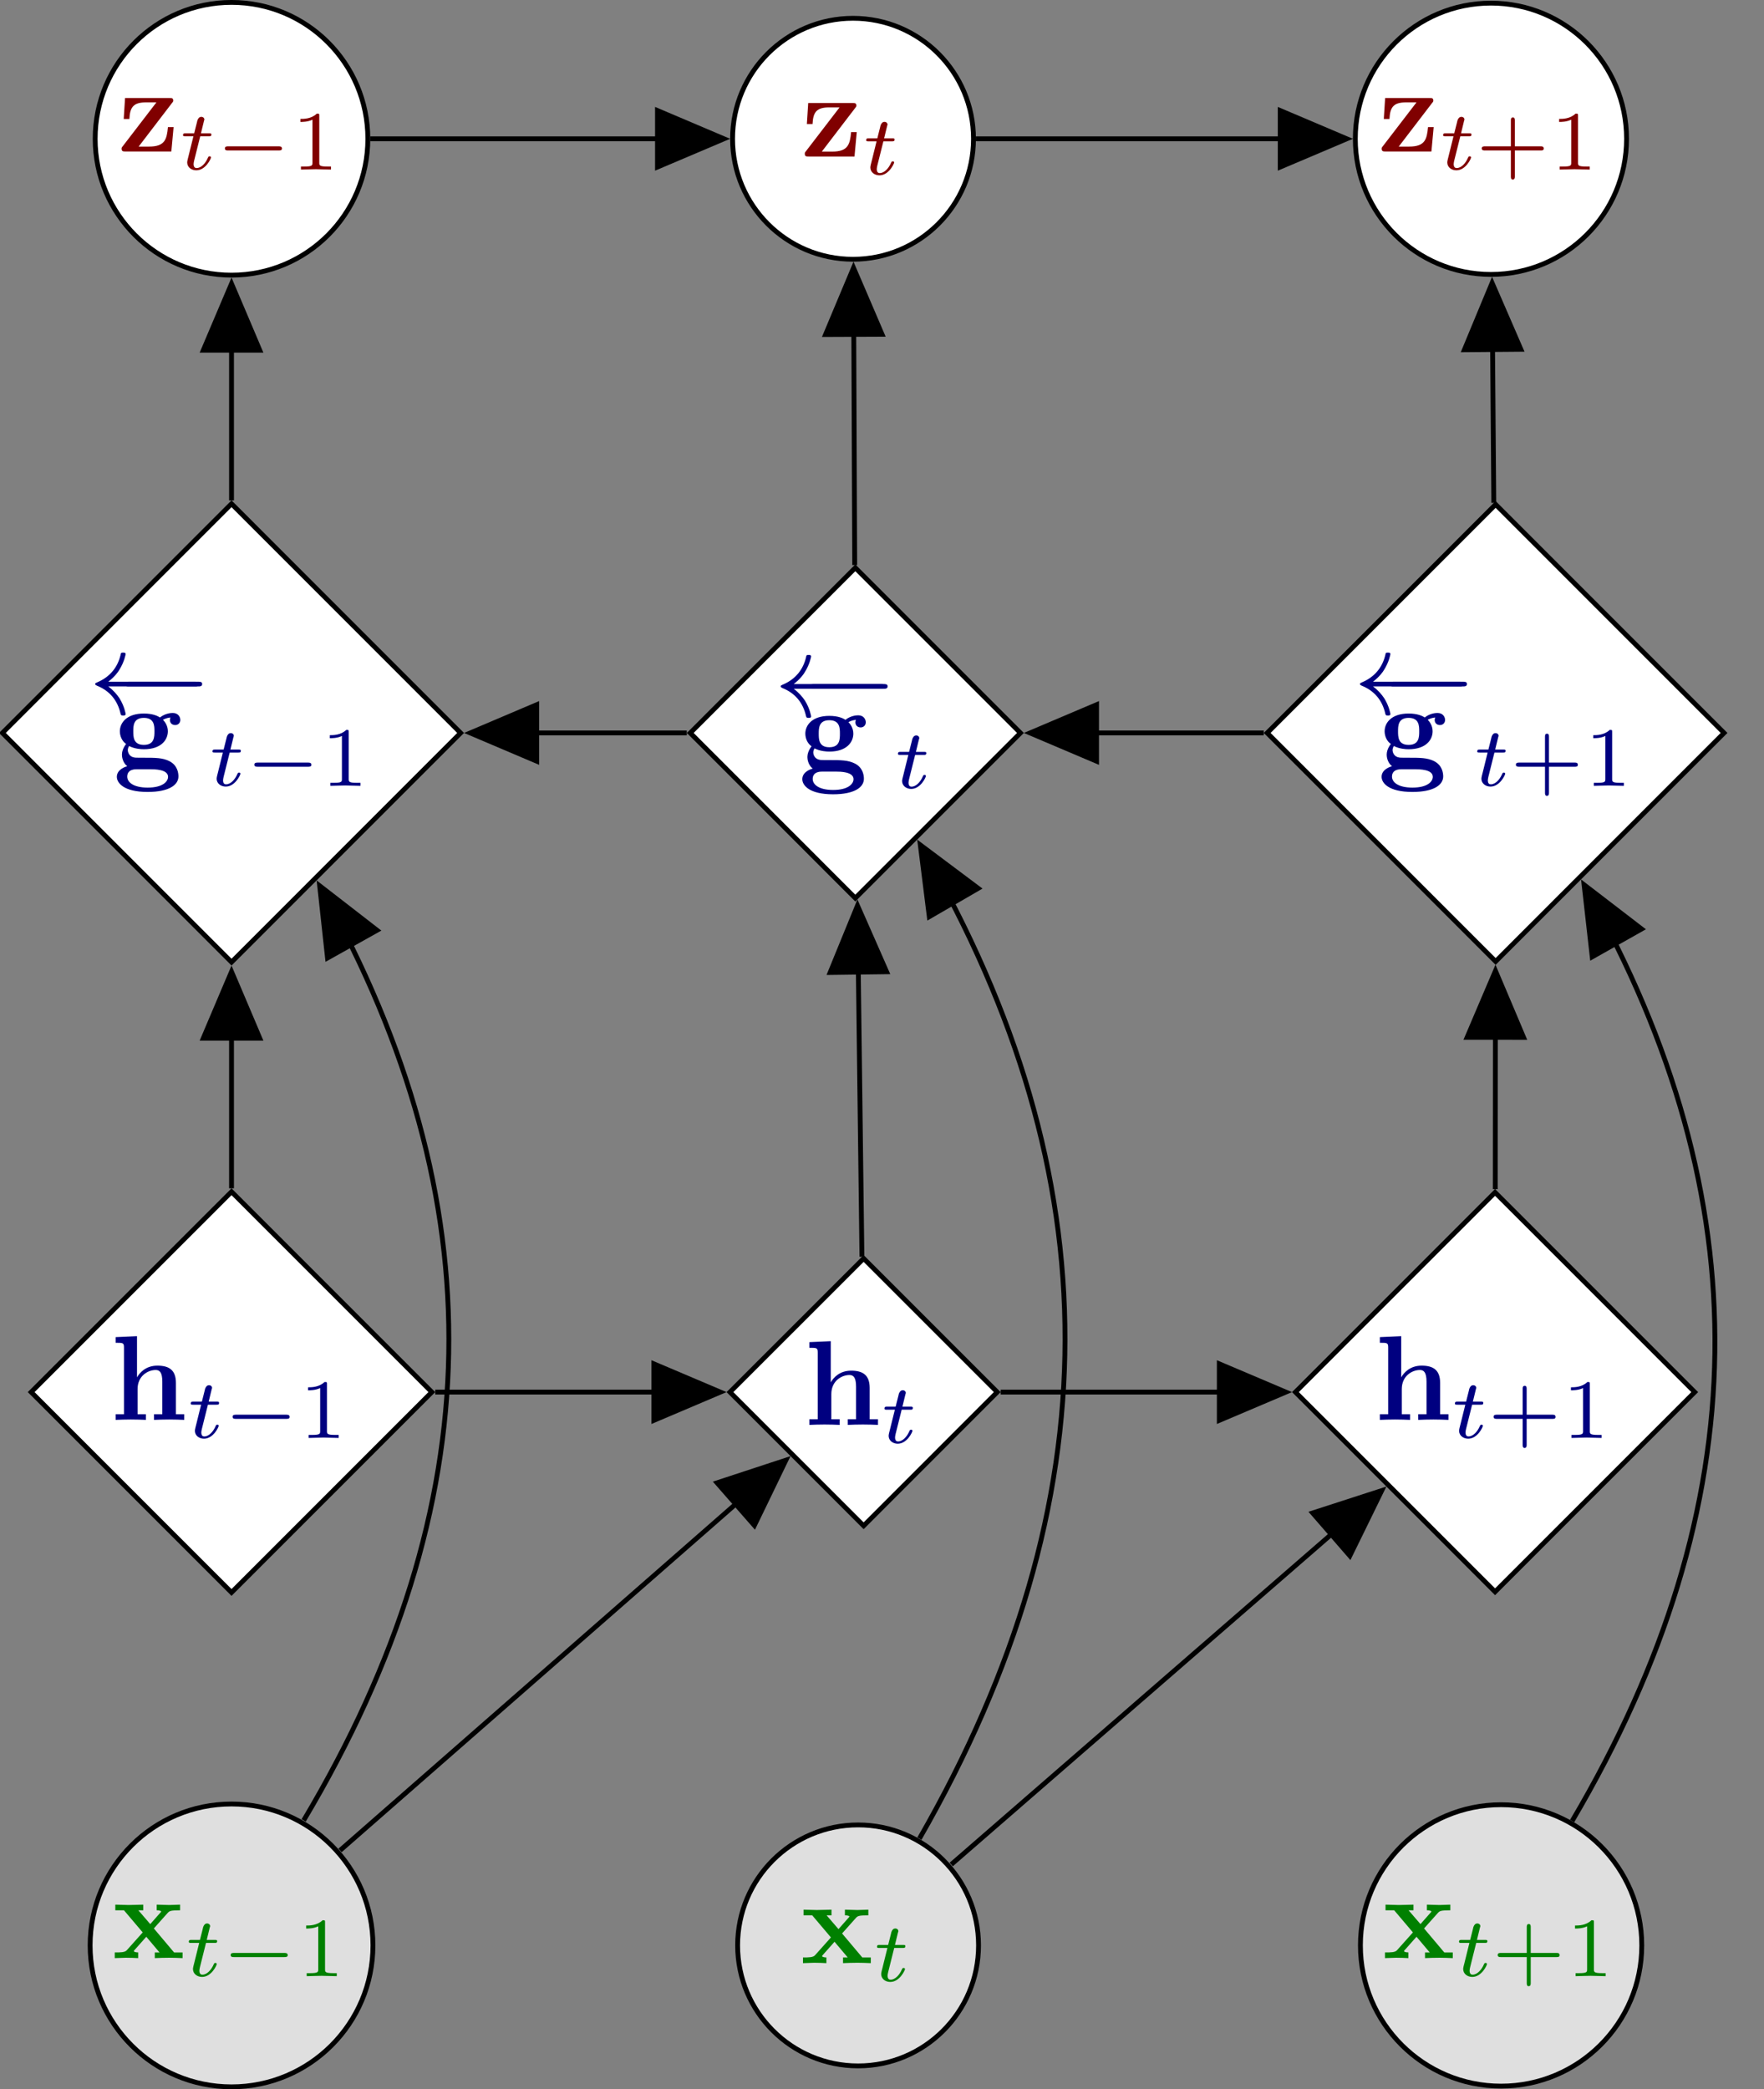 <?xml version="1.0" encoding="UTF-8"?>
<svg xmlns="http://www.w3.org/2000/svg" xmlns:xlink="http://www.w3.org/1999/xlink" width="145.89pt" height="172.753pt" viewBox="0 0 145.89 172.753" version="1.1">
<rect x="0" y="0" width="145.89" height="172.753" fill="#808080" stroke="none"/>
<defs>
<g>
<symbol overflow="visible" id="glyph0-0">
<path style="stroke:none;" d=""/>
</symbol>
<symbol overflow="visible" id="glyph0-1">
<path style="stroke:none;" d="M 4.469 -4 C 4.562 -4.109 4.578 -4.125 4.578 -4.219 C 4.578 -4.422 4.438 -4.422 4.25 -4.422 L 0.594 -4.422 L 0.484 -2.688 L 0.953 -2.688 C 1 -3.703 1.312 -4.062 2.344 -4.062 L 3.188 -4.062 L 0.406 -0.438 C 0.312 -0.328 0.312 -0.312 0.312 -0.219 C 0.312 0 0.453 0 0.641 0 L 4.422 0 L 4.609 -2.016 L 4.141 -2.016 C 4.047 -1 3.891 -0.406 2.578 -0.406 L 1.719 -0.406 Z M 4.469 -4 "/>
</symbol>
<symbol overflow="visible" id="glyph0-2">
<path style="stroke:none;" d="M 2.547 -1.891 C 1.672 -1.891 1.672 -2.562 1.672 -3.016 C 1.672 -3.453 1.672 -4.125 2.547 -4.125 C 3.422 -4.125 3.422 -3.453 3.422 -3.016 C 3.422 -2.562 3.422 -1.891 2.547 -1.891 Z M 1.328 -1.797 C 1.781 -1.562 2.297 -1.531 2.547 -1.531 C 3.984 -1.531 4.531 -2.312 4.531 -3.016 C 4.531 -3.484 4.281 -3.812 4.125 -3.969 C 4.422 -4.125 4.641 -4.141 4.75 -4.156 C 4.719 -4.109 4.703 -4.016 4.703 -3.953 C 4.703 -3.703 4.875 -3.531 5.141 -3.531 C 5.391 -3.531 5.562 -3.719 5.562 -3.953 C 5.562 -4.188 5.391 -4.531 4.938 -4.531 C 4.781 -4.531 4.312 -4.5 3.875 -4.156 C 3.703 -4.281 3.281 -4.484 2.547 -4.484 C 1.109 -4.484 0.562 -3.703 0.562 -3.016 C 0.562 -2.609 0.75 -2.188 1.078 -1.969 C 0.797 -1.609 0.734 -1.281 0.734 -1.078 C 0.734 -0.922 0.781 -0.438 1.172 -0.125 C 1.047 -0.094 0.312 0.125 0.312 0.75 C 0.312 1.25 0.875 2 2.859 2 C 4.625 2 5.406 1.422 5.406 0.719 C 5.406 0.422 5.328 -0.203 4.656 -0.547 C 4.094 -0.828 3.5 -0.828 2.547 -0.828 C 2.281 -0.828 1.828 -0.828 1.781 -0.844 C 1.328 -0.906 1.219 -1.281 1.219 -1.469 C 1.219 -1.562 1.266 -1.719 1.328 -1.797 Z M 1.938 0.125 L 3.109 0.125 C 3.422 0.125 4.547 0.125 4.547 0.75 C 4.547 1.109 4.156 1.641 2.859 1.641 C 1.672 1.641 1.172 1.188 1.172 0.734 C 1.172 0.125 1.797 0.125 1.938 0.125 Z M 1.938 0.125 "/>
</symbol>
<symbol overflow="visible" id="glyph0-3">
<path style="stroke:none;" d="M 1.141 -0.469 L 0.453 -0.469 L 0.453 0 C 0.734 -0.016 1.328 -0.031 1.703 -0.031 C 2.094 -0.031 2.688 -0.016 2.953 0 L 2.953 -0.469 L 2.266 -0.469 L 2.266 -2.547 C 2.266 -3.641 3.125 -4.125 3.766 -4.125 C 4.094 -4.125 4.312 -3.922 4.312 -3.156 L 4.312 -0.469 L 3.625 -0.469 L 3.625 0 C 3.891 -0.016 4.5 -0.031 4.875 -0.031 C 5.266 -0.031 5.859 -0.016 6.125 0 L 6.125 -0.469 L 5.438 -0.469 L 5.438 -3.047 C 5.438 -4.094 4.906 -4.484 3.906 -4.484 C 2.953 -4.484 2.438 -3.906 2.219 -3.516 L 2.219 -6.922 L 0.453 -6.844 L 0.453 -6.375 C 1.062 -6.375 1.141 -6.375 1.141 -5.984 Z M 1.141 -0.469 "/>
</symbol>
<symbol overflow="visible" id="glyph0-4">
<path style="stroke:none;" d="M 3.453 -2.453 L 4.609 -3.75 C 4.75 -3.891 4.812 -3.953 5.625 -3.953 L 5.625 -4.422 C 5.281 -4.406 4.766 -4.391 4.719 -4.391 C 4.469 -4.391 3.969 -4.422 3.688 -4.422 L 3.688 -3.953 C 3.828 -3.953 3.953 -3.938 4.062 -3.875 C 4.031 -3.812 4.031 -3.781 3.984 -3.75 L 3.156 -2.812 L 2.172 -3.953 L 2.578 -3.953 L 2.578 -4.422 C 2.312 -4.422 1.688 -4.391 1.359 -4.391 C 1.047 -4.391 0.594 -4.422 0.266 -4.422 L 0.266 -3.953 L 0.984 -3.953 L 2.531 -2.125 L 1.219 -0.656 C 1.062 -0.469 0.703 -0.469 0.219 -0.469 L 0.219 0 C 0.562 -0.016 1.094 -0.031 1.141 -0.031 C 1.391 -0.031 1.969 -0.016 2.156 0 L 2.156 -0.469 C 1.984 -0.469 1.797 -0.516 1.797 -0.578 C 1.797 -0.594 1.797 -0.594 1.859 -0.672 L 2.828 -1.766 L 3.922 -0.469 L 3.531 -0.469 L 3.531 0 C 3.797 -0.016 4.406 -0.031 4.734 -0.031 C 5.047 -0.031 5.5 -0.016 5.828 0 L 5.828 -0.469 L 5.125 -0.469 Z M 3.453 -2.453 "/>
</symbol>
<symbol overflow="visible" id="glyph1-0">
<path style="stroke:none;" d=""/>
</symbol>
<symbol overflow="visible" id="glyph1-1">
<path style="stroke:none;" d="M 1.719 -2.75 L 2.422 -2.75 C 2.562 -2.75 2.641 -2.75 2.641 -2.906 C 2.641 -3 2.562 -3 2.438 -3 L 1.781 -3 L 2.031 -4.031 C 2.047 -4.062 2.062 -4.109 2.062 -4.125 C 2.062 -4.266 1.953 -4.359 1.812 -4.359 C 1.641 -4.359 1.547 -4.234 1.484 -4.062 C 1.438 -3.875 1.531 -4.219 1.219 -3 L 0.516 -3 C 0.391 -3 0.297 -3 0.297 -2.844 C 0.297 -2.75 0.375 -2.75 0.5 -2.75 L 1.156 -2.75 L 0.75 -1.109 C 0.703 -0.938 0.641 -0.688 0.641 -0.594 C 0.641 -0.188 1 0.062 1.391 0.062 C 2.172 0.062 2.609 -0.906 2.609 -1 C 2.609 -1.094 2.516 -1.094 2.5 -1.094 C 2.406 -1.094 2.406 -1.078 2.344 -0.953 C 2.156 -0.516 1.797 -0.125 1.422 -0.125 C 1.266 -0.125 1.172 -0.219 1.172 -0.469 C 1.172 -0.531 1.203 -0.688 1.219 -0.75 Z M 1.719 -2.75 "/>
</symbol>
<symbol overflow="visible" id="glyph2-0">
<path style="stroke:none;" d=""/>
</symbol>
<symbol overflow="visible" id="glyph2-1">
<path style="stroke:none;" d="M 5.188 -1.578 C 5.297 -1.578 5.469 -1.578 5.469 -1.734 C 5.469 -1.922 5.297 -1.922 5.188 -1.922 L 1.031 -1.922 C 0.922 -1.922 0.75 -1.922 0.75 -1.75 C 0.75 -1.578 0.906 -1.578 1.031 -1.578 Z M 5.188 -1.578 "/>
</symbol>
<symbol overflow="visible" id="glyph3-0">
<path style="stroke:none;" d=""/>
</symbol>
<symbol overflow="visible" id="glyph3-1">
<path style="stroke:none;" d="M 2.328 -4.438 C 2.328 -4.625 2.328 -4.625 2.125 -4.625 C 1.672 -4.188 1.047 -4.188 0.766 -4.188 L 0.766 -3.938 C 0.922 -3.938 1.391 -3.938 1.766 -4.125 L 1.766 -0.578 C 1.766 -0.344 1.766 -0.25 1.078 -0.25 L 0.812 -0.25 L 0.812 0 C 0.938 0 1.797 -0.031 2.047 -0.031 C 2.266 -0.031 3.141 0 3.297 0 L 3.297 -0.25 L 3.031 -0.25 C 2.328 -0.25 2.328 -0.344 2.328 -0.578 Z M 2.328 -4.438 "/>
</symbol>
<symbol overflow="visible" id="glyph3-2">
<path style="stroke:none;" d="M 3.219 -1.578 L 5.359 -1.578 C 5.453 -1.578 5.609 -1.578 5.609 -1.734 C 5.609 -1.922 5.453 -1.922 5.359 -1.922 L 3.219 -1.922 L 3.219 -4.062 C 3.219 -4.141 3.219 -4.312 3.062 -4.312 C 2.891 -4.312 2.891 -4.156 2.891 -4.062 L 2.891 -1.922 L 0.75 -1.922 C 0.656 -1.922 0.484 -1.922 0.484 -1.75 C 0.484 -1.578 0.641 -1.578 0.75 -1.578 L 2.891 -1.578 L 2.891 0.562 C 2.891 0.656 2.891 0.828 3.047 0.828 C 3.219 0.828 3.219 0.656 3.219 0.562 Z M 3.219 -1.578 "/>
</symbol>
<symbol overflow="visible" id="glyph4-0">
<path style="stroke:none;" d=""/>
</symbol>
<symbol overflow="visible" id="glyph4-1">
<path style="stroke:none;" d="M 9.047 -2.297 C 9.234 -2.297 9.406 -2.297 9.406 -2.5 C 9.406 -2.688 9.234 -2.688 9.047 -2.688 L 1.641 -2.688 C 2.188 -3.109 2.469 -3.516 2.547 -3.656 C 2.984 -4.344 3.078 -4.969 3.078 -4.969 C 3.078 -5.094 2.953 -5.094 2.875 -5.094 C 2.703 -5.094 2.688 -5.078 2.656 -4.891 C 2.422 -3.922 1.828 -3.094 0.703 -2.625 C 0.594 -2.578 0.562 -2.562 0.562 -2.5 C 0.562 -2.422 0.609 -2.406 0.703 -2.359 C 1.75 -1.938 2.406 -1.156 2.656 -0.047 C 2.688 0.078 2.703 0.109 2.875 0.109 C 2.953 0.109 3.078 0.109 3.078 -0.016 C 3.078 -0.031 2.984 -0.656 2.562 -1.328 C 2.359 -1.625 2.078 -1.969 1.641 -2.297 Z M 9.047 -2.297 "/>
</symbol>
<symbol overflow="visible" id="glyph4-2">
<path style="stroke:none;" d="M 6.562 -2.297 C 6.734 -2.297 6.922 -2.297 6.922 -2.5 C 6.922 -2.688 6.734 -2.688 6.562 -2.688 L 1.172 -2.688 C 1 -2.688 0.828 -2.688 0.828 -2.5 C 0.828 -2.297 1 -2.297 1.172 -2.297 Z M 6.562 -2.297 "/>
</symbol>
</g>
<clipPath id="clip1">
  <path d="M 99 36 L 145.891 36 L 145.891 86 L 99 86 Z M 99 36 "/>
</clipPath>
<clipPath id="clip2">
  <path d="M 101 92 L 145.891 92 L 145.891 138 L 101 138 Z M 101 92 "/>
</clipPath>
<clipPath id="clip3">
  <path d="M 7 149 L 31 149 L 31 172.754 L 7 172.754 Z M 7 149 "/>
</clipPath>
<clipPath id="clip4">
  <path d="M 1 143 L 37 143 L 37 172.754 L 1 172.754 Z M 1 143 "/>
</clipPath>
<clipPath id="clip5">
  <path d="M 55 145 L 87 145 L 87 172.754 L 55 172.754 Z M 55 145 "/>
</clipPath>
<clipPath id="clip6">
  <path d="M 112 149 L 136 149 L 136 172.754 L 112 172.754 Z M 112 149 "/>
</clipPath>
<clipPath id="clip7">
  <path d="M 106 143 L 142 143 L 142 172.754 L 106 172.754 Z M 106 143 "/>
</clipPath>
<clipPath id="clip8">
  <path d="M 124 67 L 145.891 67 L 145.891 157 L 124 157 Z M 124 67 "/>
</clipPath>
</defs>
<g id="surface1">
<path style="fill-rule:nonzero;fill:rgb(100%,100%,100%);fill-opacity:1;stroke-width:0.399;stroke-linecap:butt;stroke-linejoin:miter;stroke:rgb(0%,0%,0%);stroke-opacity:1;stroke-miterlimit:10;" d="M 11.275 -0.002 C 11.275 6.229 6.228 11.276 0.001 11.276 C -6.229 11.276 -11.276 6.229 -11.276 -0.002 C -11.276 -6.228 -6.229 -11.275 0.001 -11.275 C 6.228 -11.275 11.275 -6.228 11.275 -0.002 Z M 11.275 -0.002 " transform="matrix(1,0,0,-1,19.147,11.475)"/>
<g style="fill:rgb(50.194%,0%,0%);fill-opacity:1;">
  <use xlink:href="#glyph0-1" x="9.748" y="12.527"/>
</g>
<g style="fill:rgb(50.194%,0%,0%);fill-opacity:1;">
  <use xlink:href="#glyph1-1" x="14.84" y="14.021"/>
</g>
<g style="fill:rgb(50.194%,0%,0%);fill-opacity:1;">
  <use xlink:href="#glyph2-1" x="17.85" y="14.021"/>
</g>
<g style="fill:rgb(50.194%,0%,0%);fill-opacity:1;">
  <use xlink:href="#glyph3-1" x="24.077" y="14.021"/>
</g>
<path style="fill-rule:nonzero;fill:rgb(100%,100%,100%);fill-opacity:1;stroke-width:0.399;stroke-linecap:butt;stroke-linejoin:miter;stroke:rgb(0%,0%,0%);stroke-opacity:1;stroke-miterlimit:10;" d="M 61.365 -0.002 C 61.365 5.502 56.904 9.963 51.4 9.963 C 45.9 9.963 41.439 5.502 41.439 -0.002 C 41.439 -5.502 45.9 -9.963 51.4 -9.963 C 56.904 -9.963 61.365 -5.502 61.365 -0.002 Z M 61.365 -0.002 " transform="matrix(1,0,0,-1,19.147,11.475)"/>
<g style="fill:rgb(50.194%,0%,0%);fill-opacity:1;">
  <use xlink:href="#glyph0-1" x="66.248" y="12.942"/>
</g>
<g style="fill:rgb(50.194%,0%,0%);fill-opacity:1;">
  <use xlink:href="#glyph1-1" x="71.34" y="14.436"/>
</g>
<path style="fill-rule:nonzero;fill:rgb(100%,100%,100%);fill-opacity:1;stroke-width:0.399;stroke-linecap:butt;stroke-linejoin:miter;stroke:rgb(0%,0%,0%);stroke-opacity:1;stroke-miterlimit:10;" d="M 115.376 -0.002 C 115.376 6.194 110.353 11.217 104.162 11.217 C 97.966 11.217 92.943 6.194 92.943 -0.002 C 92.943 -6.193 97.966 -11.216 104.162 -11.216 C 110.353 -11.216 115.376 -6.193 115.376 -0.002 Z M 115.376 -0.002 " transform="matrix(1,0,0,-1,19.147,11.475)"/>
<g style="fill:rgb(50.194%,0%,0%);fill-opacity:1;">
  <use xlink:href="#glyph0-1" x="113.962" y="12.527"/>
</g>
<g style="fill:rgb(50.194%,0%,0%);fill-opacity:1;">
  <use xlink:href="#glyph1-1" x="119.054" y="14.021"/>
</g>
<g style="fill:rgb(50.194%,0%,0%);fill-opacity:1;">
  <use xlink:href="#glyph3-2" x="122.064" y="14.021"/>
  <use xlink:href="#glyph3-1" x="128.18" y="14.021"/>
</g>
<path style="fill-rule:nonzero;fill:rgb(100%,100%,100%);fill-opacity:1;stroke-width:0.399;stroke-linecap:butt;stroke-linejoin:miter;stroke:rgb(0%,0%,0%);stroke-opacity:1;stroke-miterlimit:10;" d="M 18.947 -49.13 L 0.001 -30.181 L -18.948 -49.13 L 0.001 -68.08 Z M 18.947 -49.13 " transform="matrix(1,0,0,-1,19.147,11.475)"/>
<g style="fill:rgb(0%,0%,50.194%);fill-opacity:1;">
  <use xlink:href="#glyph4-1" x="7.313" y="59.056"/>
</g>
<g style="fill:rgb(0%,0%,50.194%);fill-opacity:1;">
  <use xlink:href="#glyph4-2" x="9.525" y="59.056"/>
</g>
<g style="fill:rgb(0%,0%,50.194%);fill-opacity:1;">
  <use xlink:href="#glyph0-2" x="9.351" y="63.484"/>
</g>
<g style="fill:rgb(0%,0%,50.194%);fill-opacity:1;">
  <use xlink:href="#glyph1-1" x="17.276" y="64.979"/>
</g>
<g style="fill:rgb(0%,0%,50.194%);fill-opacity:1;">
  <use xlink:href="#glyph2-1" x="20.285" y="64.979"/>
</g>
<g style="fill:rgb(0%,0%,50.194%);fill-opacity:1;">
  <use xlink:href="#glyph3-1" x="26.512" y="64.979"/>
</g>
<path style="fill-rule:nonzero;fill:rgb(100%,100%,100%);fill-opacity:1;stroke-width:0.399;stroke-linecap:butt;stroke-linejoin:miter;stroke:rgb(0%,0%,0%);stroke-opacity:1;stroke-miterlimit:10;" d="M 65.248 -49.13 L 51.591 -35.474 L 37.939 -49.13 L 51.591 -62.787 Z M 65.248 -49.13 " transform="matrix(1,0,0,-1,19.147,11.475)"/>
<g style="fill:rgb(0%,0%,50.194%);fill-opacity:1;">
  <use xlink:href="#glyph4-1" x="64.004" y="59.25"/>
</g>
<g style="fill:rgb(0%,0%,50.194%);fill-opacity:1;">
  <use xlink:href="#glyph4-2" x="66.216" y="59.25"/>
</g>
<g style="fill:rgb(0%,0%,50.194%);fill-opacity:1;">
  <use xlink:href="#glyph0-2" x="66.042" y="63.678"/>
</g>
<g style="fill:rgb(0%,0%,50.194%);fill-opacity:1;">
  <use xlink:href="#glyph1-1" x="73.967" y="65.172"/>
</g>
<path style=" stroke:none;fill-rule:nonzero;fill:rgb(100%,100%,100%);fill-opacity:1;" d="M 142.586 60.605 L 123.695 41.711 L 104.801 60.605 L 123.695 79.5 Z M 142.586 60.605 "/>
<g clip-path="url(#clip1)" clip-rule="nonzero">
<path style="fill:none;stroke-width:0.399;stroke-linecap:butt;stroke-linejoin:miter;stroke:rgb(0%,0%,0%);stroke-opacity:1;stroke-miterlimit:10;" d="M 123.439 -49.13 L 104.548 -30.236 L 85.654 -49.13 L 104.548 -68.025 Z M 123.439 -49.13 " transform="matrix(1,0,0,-1,19.147,11.475)"/>
</g>
<g style="fill:rgb(0%,0%,50.194%);fill-opacity:1;">
  <use xlink:href="#glyph4-1" x="111.914" y="59.056"/>
</g>
<g style="fill:rgb(0%,0%,50.194%);fill-opacity:1;">
  <use xlink:href="#glyph4-2" x="114.126" y="59.056"/>
</g>
<g style="fill:rgb(0%,0%,50.194%);fill-opacity:1;">
  <use xlink:href="#glyph0-2" x="113.952" y="63.484"/>
</g>
<g style="fill:rgb(0%,0%,50.194%);fill-opacity:1;">
  <use xlink:href="#glyph1-1" x="121.877" y="64.979"/>
</g>
<g style="fill:rgb(0%,0%,50.194%);fill-opacity:1;">
  <use xlink:href="#glyph3-2" x="124.887" y="64.979"/>
  <use xlink:href="#glyph3-1" x="131.003" y="64.979"/>
</g>
<path style="fill-rule:nonzero;fill:rgb(100%,100%,100%);fill-opacity:1;stroke-width:0.399;stroke-linecap:butt;stroke-linejoin:miter;stroke:rgb(0%,0%,0%);stroke-opacity:1;stroke-miterlimit:10;" d="M 16.568 -103.634 L 0.001 -87.068 L -16.569 -103.634 L 0.001 -120.201 Z M 16.568 -103.634 " transform="matrix(1,0,0,-1,19.147,11.475)"/>
<g style="fill:rgb(0%,0%,50.194%);fill-opacity:1;">
  <use xlink:href="#glyph0-3" x="9.112" y="117.406"/>
</g>
<g style="fill:rgb(0%,0%,50.194%);fill-opacity:1;">
  <use xlink:href="#glyph1-1" x="15.477" y="118.9"/>
</g>
<g style="fill:rgb(0%,0%,50.194%);fill-opacity:1;">
  <use xlink:href="#glyph2-1" x="18.486" y="118.9"/>
</g>
<g style="fill:rgb(0%,0%,50.194%);fill-opacity:1;">
  <use xlink:href="#glyph3-1" x="24.713" y="118.9"/>
</g>
<path style="fill-rule:nonzero;fill:rgb(100%,100%,100%);fill-opacity:1;stroke-width:0.399;stroke-linecap:butt;stroke-linejoin:miter;stroke:rgb(0%,0%,0%);stroke-opacity:1;stroke-miterlimit:10;" d="M 63.33 -103.634 L 52.279 -92.584 L 41.224 -103.634 L 52.279 -114.689 Z M 63.33 -103.634 " transform="matrix(1,0,0,-1,19.147,11.475)"/>
<g style="fill:rgb(0%,0%,50.194%);fill-opacity:1;">
  <use xlink:href="#glyph0-3" x="66.488" y="117.821"/>
</g>
<g style="fill:rgb(0%,0%,50.194%);fill-opacity:1;">
  <use xlink:href="#glyph1-1" x="72.853" y="119.315"/>
</g>
<path style=" stroke:none;fill-rule:nonzero;fill:rgb(100%,100%,100%);fill-opacity:1;" d="M 140.16 115.109 L 123.648 98.598 L 107.137 115.109 L 123.648 131.621 Z M 140.16 115.109 "/>
<g clip-path="url(#clip2)" clip-rule="nonzero">
<path style="fill:none;stroke-width:0.399;stroke-linecap:butt;stroke-linejoin:miter;stroke:rgb(0%,0%,0%);stroke-opacity:1;stroke-miterlimit:10;" d="M 121.013 -103.634 L 104.501 -87.123 L 87.99 -103.634 L 104.501 -120.146 Z M 121.013 -103.634 " transform="matrix(1,0,0,-1,19.147,11.475)"/>
</g>
<g style="fill:rgb(0%,0%,50.194%);fill-opacity:1;">
  <use xlink:href="#glyph0-3" x="113.667" y="117.406"/>
</g>
<g style="fill:rgb(0%,0%,50.194%);fill-opacity:1;">
  <use xlink:href="#glyph1-1" x="120.032" y="118.9"/>
</g>
<g style="fill:rgb(0%,0%,50.194%);fill-opacity:1;">
  <use xlink:href="#glyph3-2" x="123.042" y="118.9"/>
  <use xlink:href="#glyph3-1" x="129.158" y="118.9"/>
</g>
<g clip-path="url(#clip3)" clip-rule="nonzero">
<path style=" stroke:none;fill-rule:nonzero;fill:rgb(87.5%,87.5%,87.5%);fill-opacity:1;" d="M 30.844 160.859 C 30.844 154.402 25.605 149.168 19.148 149.168 C 12.688 149.168 7.453 154.402 7.453 160.859 C 7.453 167.32 12.688 172.555 19.148 172.555 C 25.605 172.555 30.844 167.32 30.844 160.859 Z M 30.844 160.859 "/>
</g>
<g clip-path="url(#clip4)" clip-rule="nonzero">
<path style="fill:none;stroke-width:0.399;stroke-linecap:butt;stroke-linejoin:miter;stroke:rgb(0%,0%,0%);stroke-opacity:1;stroke-miterlimit:10;" d="M 11.697 -149.384 C 11.697 -142.927 6.458 -137.693 0.001 -137.693 C -6.46 -137.693 -11.694 -142.927 -11.694 -149.384 C -11.694 -155.845 -6.46 -161.08 0.001 -161.08 C 6.458 -161.08 11.697 -155.845 11.697 -149.384 Z M 11.697 -149.384 " transform="matrix(1,0,0,-1,19.147,11.475)"/>
</g>
<g style="fill:rgb(0%,50.194%,0%);fill-opacity:1;">
  <use xlink:href="#glyph0-4" x="9.271" y="161.911"/>
</g>
<g style="fill:rgb(0%,50.194%,0%);fill-opacity:1;">
  <use xlink:href="#glyph1-1" x="15.318" y="163.405"/>
</g>
<g style="fill:rgb(0%,50.194%,0%);fill-opacity:1;">
  <use xlink:href="#glyph2-1" x="18.327" y="163.405"/>
</g>
<g style="fill:rgb(0%,50.194%,0%);fill-opacity:1;">
  <use xlink:href="#glyph3-1" x="24.554" y="163.405"/>
</g>
<path style=" stroke:none;fill-rule:nonzero;fill:rgb(87.5%,87.5%,87.5%);fill-opacity:1;" d="M 80.93 160.859 C 80.93 155.359 76.469 150.898 70.969 150.898 C 65.465 150.898 61.004 155.359 61.004 160.859 C 61.004 166.363 65.465 170.824 70.969 170.824 C 76.469 170.824 80.93 166.363 80.93 160.859 Z M 80.93 160.859 "/>
<g clip-path="url(#clip5)" clip-rule="nonzero">
<path style="fill:none;stroke-width:0.399;stroke-linecap:butt;stroke-linejoin:miter;stroke:rgb(0%,0%,0%);stroke-opacity:1;stroke-miterlimit:10;" d="M 61.783 -149.384 C 61.783 -143.884 57.322 -139.423 51.822 -139.423 C 46.318 -139.423 41.857 -143.884 41.857 -149.384 C 41.857 -154.888 46.318 -159.349 51.822 -159.349 C 57.322 -159.349 61.783 -154.888 61.783 -149.384 Z M 61.783 -149.384 " transform="matrix(1,0,0,-1,19.147,11.475)"/>
</g>
<g style="fill:rgb(0%,50.194%,0%);fill-opacity:1;">
  <use xlink:href="#glyph0-4" x="66.19" y="162.326"/>
</g>
<g style="fill:rgb(0%,50.194%,0%);fill-opacity:1;">
  <use xlink:href="#glyph1-1" x="72.236" y="163.82"/>
</g>
<g clip-path="url(#clip6)" clip-rule="nonzero">
<path style=" stroke:none;fill-rule:nonzero;fill:rgb(87.5%,87.5%,87.5%);fill-opacity:1;" d="M 135.781 160.859 C 135.781 154.434 130.57 149.227 124.145 149.227 C 117.719 149.227 112.512 154.434 112.512 160.859 C 112.512 167.285 117.719 172.496 124.145 172.496 C 130.57 172.496 135.781 167.285 135.781 160.859 Z M 135.781 160.859 "/>
</g>
<g clip-path="url(#clip7)" clip-rule="nonzero">
<path style="fill:none;stroke-width:0.399;stroke-linecap:butt;stroke-linejoin:miter;stroke:rgb(0%,0%,0%);stroke-opacity:1;stroke-miterlimit:10;" d="M 116.634 -149.384 C 116.634 -142.959 111.423 -137.752 104.998 -137.752 C 98.572 -137.752 93.365 -142.959 93.365 -149.384 C 93.365 -155.81 98.572 -161.021 104.998 -161.021 C 111.423 -161.021 116.634 -155.81 116.634 -149.384 Z M 116.634 -149.384 " transform="matrix(1,0,0,-1,19.147,11.475)"/>
</g>
<g style="fill:rgb(0%,50.194%,0%);fill-opacity:1;">
  <use xlink:href="#glyph0-4" x="114.323" y="161.911"/>
</g>
<g style="fill:rgb(0%,50.194%,0%);fill-opacity:1;">
  <use xlink:href="#glyph1-1" x="120.37" y="163.405"/>
</g>
<g style="fill:rgb(0%,50.194%,0%);fill-opacity:1;">
  <use xlink:href="#glyph3-2" x="123.379" y="163.405"/>
  <use xlink:href="#glyph3-1" x="129.495" y="163.405"/>
</g>
<path style="fill:none;stroke-width:0.399;stroke-linecap:butt;stroke-linejoin:miter;stroke:rgb(0%,0%,0%);stroke-opacity:1;stroke-miterlimit:10;" d="M 11.474 -0.002 L 40.431 -0.002 " transform="matrix(1,0,0,-1,19.147,11.475)"/>
<path style="fill-rule:nonzero;fill:rgb(0%,0%,0%);fill-opacity:1;stroke-width:0.399;stroke-linecap:butt;stroke-linejoin:miter;stroke:rgb(0%,0%,0%);stroke-opacity:1;stroke-miterlimit:10;" d="M -5.202 2.334 L 0.298 -0.002 L -5.202 -2.337 Z M -5.202 2.334 " transform="matrix(1,0,0,-1,59.577,11.475)"/>
<path style="fill:none;stroke-width:0.399;stroke-linecap:butt;stroke-linejoin:miter;stroke:rgb(0%,0%,0%);stroke-opacity:1;stroke-miterlimit:10;" d="M 51.541 -35.248 L 51.443 -10.97 " transform="matrix(1,0,0,-1,19.147,11.475)"/>
<path style="fill-rule:nonzero;fill:rgb(0%,0%,0%);fill-opacity:1;stroke-width:0.399;stroke-linecap:butt;stroke-linejoin:miter;stroke:rgb(0%,0%,0%);stroke-opacity:1;stroke-miterlimit:10;" d="M -5.205 2.334 L 0.298 -0 L -5.204 -2.334 Z M -5.205 2.334 " transform="matrix(-0.004,-1,-1,0.004,70.591,22.446)"/>
<path style="fill:none;stroke-width:0.399;stroke-linecap:butt;stroke-linejoin:miter;stroke:rgb(0%,0%,0%);stroke-opacity:1;stroke-miterlimit:10;" d="M 61.564 -0.002 L 91.935 -0.002 " transform="matrix(1,0,0,-1,19.147,11.475)"/>
<path style="fill-rule:nonzero;fill:rgb(0%,0%,0%);fill-opacity:1;stroke-width:0.399;stroke-linecap:butt;stroke-linejoin:miter;stroke:rgb(0%,0%,0%);stroke-opacity:1;stroke-miterlimit:10;" d="M -5.204 2.334 L 0.3 -0.002 L -5.204 -2.337 Z M -5.204 2.334 " transform="matrix(1,0,0,-1,111.083,11.475)"/>
<path style="fill:none;stroke-width:0.399;stroke-linecap:butt;stroke-linejoin:miter;stroke:rgb(0%,0%,0%);stroke-opacity:1;stroke-miterlimit:10;" d="M 104.396 -30.103 L 104.255 -12.224 " transform="matrix(1,0,0,-1,19.147,11.475)"/>
<path style="fill-rule:nonzero;fill:rgb(0%,0%,0%);fill-opacity:1;stroke-width:0.399;stroke-linecap:butt;stroke-linejoin:miter;stroke:rgb(0%,0%,0%);stroke-opacity:1;stroke-miterlimit:10;" d="M -5.204 2.335 L 0.301 -0.002 L -5.202 -2.337 Z M -5.204 2.335 " transform="matrix(-0.008,-1,-1,0.008,123.403,23.699)"/>
<path style="fill:none;stroke-width:0.399;stroke-linecap:butt;stroke-linejoin:miter;stroke:rgb(0%,0%,0%);stroke-opacity:1;stroke-miterlimit:10;" d="M 16.849 -103.634 L 40.134 -103.634 " transform="matrix(1,0,0,-1,19.147,11.475)"/>
<path style="fill-rule:nonzero;fill:rgb(0%,0%,0%);fill-opacity:1;stroke-width:0.399;stroke-linecap:butt;stroke-linejoin:miter;stroke:rgb(0%,0%,0%);stroke-opacity:1;stroke-miterlimit:10;" d="M -5.203 2.336 L 0.297 0.001 L -5.203 -2.335 Z M -5.203 2.336 " transform="matrix(1,0,0,-1,59.281,115.11)"/>
<path style="fill:none;stroke-width:0.399;stroke-linecap:butt;stroke-linejoin:miter;stroke:rgb(0%,0%,0%);stroke-opacity:1;stroke-miterlimit:10;" d="M 8.974 -141.533 L 45.623 -109.459 " transform="matrix(1,0,0,-1,19.147,11.475)"/>
<path style="fill-rule:nonzero;fill:rgb(0%,0%,0%);fill-opacity:1;stroke-width:0.399;stroke-linecap:butt;stroke-linejoin:miter;stroke:rgb(0%,0%,0%);stroke-opacity:1;stroke-miterlimit:10;" d="M -5.205 2.335 L 0.299 -0.001 L -5.203 -2.337 Z M -5.205 2.335 " transform="matrix(0.754,-0.66,-0.66,-0.754,64.77,120.935)"/>
<path style="fill:none;stroke-width:0.399;stroke-linecap:butt;stroke-linejoin:miter;stroke:rgb(0%,0%,0%);stroke-opacity:1;stroke-miterlimit:10;" d="M 63.615 -103.634 L 86.896 -103.634 " transform="matrix(1,0,0,-1,19.147,11.475)"/>
<path style="fill-rule:nonzero;fill:rgb(0%,0%,0%);fill-opacity:1;stroke-width:0.399;stroke-linecap:butt;stroke-linejoin:miter;stroke:rgb(0%,0%,0%);stroke-opacity:1;stroke-miterlimit:10;" d="M -5.204 2.336 L 0.3 0.001 L -5.204 -2.335 Z M -5.204 2.336 " transform="matrix(1,0,0,-1,106.044,115.11)"/>
<path style="fill:none;stroke-width:0.399;stroke-linecap:butt;stroke-linejoin:miter;stroke:rgb(0%,0%,0%);stroke-opacity:1;stroke-miterlimit:10;" d="M 59.525 -142.693 L 94.9 -111.974 " transform="matrix(1,0,0,-1,19.147,11.475)"/>
<path style="fill-rule:nonzero;fill:rgb(0%,0%,0%);fill-opacity:1;stroke-width:0.399;stroke-linecap:butt;stroke-linejoin:miter;stroke:rgb(0%,0%,0%);stroke-opacity:1;stroke-miterlimit:10;" d="M -5.204 2.335 L 0.299 -0.002 L -5.204 -2.333 Z M -5.204 2.335 " transform="matrix(0.758,-0.658,-0.658,-0.758,114.046,123.449)"/>
<path style="fill:none;stroke-width:0.399;stroke-linecap:butt;stroke-linejoin:miter;stroke:rgb(0%,0%,0%);stroke-opacity:1;stroke-miterlimit:10;" d="M 85.373 -49.13 L 66.341 -49.13 " transform="matrix(1,0,0,-1,19.147,11.475)"/>
<path style="fill-rule:nonzero;fill:rgb(0%,0%,0%);fill-opacity:1;stroke-width:0.399;stroke-linecap:butt;stroke-linejoin:miter;stroke:rgb(0%,0%,0%);stroke-opacity:1;stroke-miterlimit:10;" d="M -5.205 2.336 L 0.299 -0 L -5.205 -2.336 Z M -5.205 2.336 " transform="matrix(-1,0,0,1,85.487,60.606)"/>
<path style="fill:none;stroke-width:0.399;stroke-linecap:butt;stroke-linejoin:miter;stroke:rgb(0%,0%,0%);stroke-opacity:1;stroke-miterlimit:10;" d="M 52.138 -92.439 L 51.775 -63.705 " transform="matrix(1,0,0,-1,19.147,11.475)"/>
<path style="fill-rule:nonzero;fill:rgb(0%,0%,0%);fill-opacity:1;stroke-width:0.399;stroke-linecap:butt;stroke-linejoin:miter;stroke:rgb(0%,0%,0%);stroke-opacity:1;stroke-miterlimit:10;" d="M -5.205 2.336 L 0.297 0.001 L -5.205 -2.336 Z M -5.205 2.336 " transform="matrix(-0.013,-1,-1,0.013,70.923,75.18)"/>
<path style="fill:none;stroke-width:0.399;stroke-linecap:butt;stroke-linejoin:miter;stroke:rgb(0%,0%,0%);stroke-opacity:1;stroke-miterlimit:10;" d="M 37.654 -49.13 L 20.041 -49.13 " transform="matrix(1,0,0,-1,19.147,11.475)"/>
<path style="fill-rule:nonzero;fill:rgb(0%,0%,0%);fill-opacity:1;stroke-width:0.399;stroke-linecap:butt;stroke-linejoin:miter;stroke:rgb(0%,0%,0%);stroke-opacity:1;stroke-miterlimit:10;" d="M -5.203 2.336 L 0.297 -0 L -5.203 -2.336 Z M -5.203 2.336 " transform="matrix(-1,0,0,1,39.188,60.606)"/>
<path style="fill:none;stroke-width:0.399;stroke-linecap:butt;stroke-linejoin:miter;stroke:rgb(0%,0%,0%);stroke-opacity:1;stroke-miterlimit:10;" d="M 0.001 -86.783 L 0.001 -69.17 " transform="matrix(1,0,0,-1,19.147,11.475)"/>
<path style="fill-rule:nonzero;fill:rgb(0%,0%,0%);fill-opacity:1;stroke-width:0.399;stroke-linecap:butt;stroke-linejoin:miter;stroke:rgb(0%,0%,0%);stroke-opacity:1;stroke-miterlimit:10;" d="M -5.202 2.334 L 0.298 -0.001 L -5.202 -2.337 Z M -5.202 2.334 " transform="matrix(0,-1,-1,0,19.147,80.646)"/>
<path style="fill:none;stroke-width:0.399;stroke-linecap:butt;stroke-linejoin:miter;stroke:rgb(0%,0%,0%);stroke-opacity:1;stroke-miterlimit:10;" d="M 104.517 -86.853 L 104.529 -69.099 " transform="matrix(1,0,0,-1,19.147,11.475)"/>
<path style="fill-rule:nonzero;fill:rgb(0%,0%,0%);fill-opacity:1;stroke-width:0.399;stroke-linecap:butt;stroke-linejoin:miter;stroke:rgb(0%,0%,0%);stroke-opacity:1;stroke-miterlimit:10;" d="M -5.204 2.337 L 0.298 -0.002 L -5.204 -2.335 Z M -5.204 2.337 " transform="matrix(0.001,-1,-1,-0.001,123.678,80.575)"/>
<path style="fill:none;stroke-width:0.399;stroke-linecap:butt;stroke-linejoin:miter;stroke:rgb(0%,0%,0%);stroke-opacity:1;stroke-miterlimit:10;" d="M 0.001 -29.9 L 0.001 -12.283 " transform="matrix(1,0,0,-1,19.147,11.475)"/>
<path style="fill-rule:nonzero;fill:rgb(0%,0%,0%);fill-opacity:1;stroke-width:0.399;stroke-linecap:butt;stroke-linejoin:miter;stroke:rgb(0%,0%,0%);stroke-opacity:1;stroke-miterlimit:10;" d="M -5.202 2.334 L 0.298 -0.001 L -5.202 -2.337 Z M -5.202 2.334 " transform="matrix(0,-1,-1,0,19.147,23.759)"/>
<path style="fill:none;stroke-width:0.399;stroke-linecap:butt;stroke-linejoin:miter;stroke:rgb(0%,0%,0%);stroke-opacity:1;stroke-miterlimit:10;" d="M 5.966 -139.052 C 21.544 -112.908 21.892 -87.884 7.435 -62.033 " transform="matrix(1,0,0,-1,19.147,11.475)"/>
<path style="fill-rule:nonzero;fill:rgb(0%,0%,0%);fill-opacity:1;stroke-width:0.399;stroke-linecap:butt;stroke-linejoin:miter;stroke:rgb(0%,0%,0%);stroke-opacity:1;stroke-miterlimit:10;" d="M -5.204 2.335 L 0.298 -0.001 L -5.204 -2.337 Z M -5.204 2.335 " transform="matrix(-0.49,-0.876,-0.876,0.49,26.583,73.507)"/>
<path style="fill:none;stroke-width:0.399;stroke-linecap:butt;stroke-linejoin:miter;stroke:rgb(0%,0%,0%);stroke-opacity:1;stroke-miterlimit:10;" d="M 56.892 -140.556 C 72.939 -112.623 72.88 -85.814 57.119 -58.65 " transform="matrix(1,0,0,-1,19.147,11.475)"/>
<path style="fill-rule:nonzero;fill:rgb(0%,0%,0%);fill-opacity:1;stroke-width:0.399;stroke-linecap:butt;stroke-linejoin:miter;stroke:rgb(0%,0%,0%);stroke-opacity:1;stroke-miterlimit:10;" d="M -5.202 2.335 L 0.299 0.001 L -5.204 -2.338 Z M -5.202 2.335 " transform="matrix(-0.502,-0.865,-0.865,0.502,76.264,70.125)"/>
<g clip-path="url(#clip8)" clip-rule="nonzero">
<path style="fill:none;stroke-width:0.399;stroke-linecap:butt;stroke-linejoin:miter;stroke:rgb(0%,0%,0%);stroke-opacity:1;stroke-miterlimit:10;" d="M 110.873 -139.103 C 126.302 -112.951 126.544 -87.681 112.013 -61.947 " transform="matrix(1,0,0,-1,19.147,11.475)"/>
</g>
<path style="fill-rule:nonzero;fill:rgb(0%,0%,0%);fill-opacity:1;stroke-width:0.399;stroke-linecap:butt;stroke-linejoin:miter;stroke:rgb(0%,0%,0%);stroke-opacity:1;stroke-miterlimit:10;" d="M -5.202 2.336 L 0.297 0 L -5.204 -2.337 Z M -5.202 2.336 " transform="matrix(-0.493,-0.873,-0.873,0.493,131.158,73.423)"/>
</g>
</svg>
